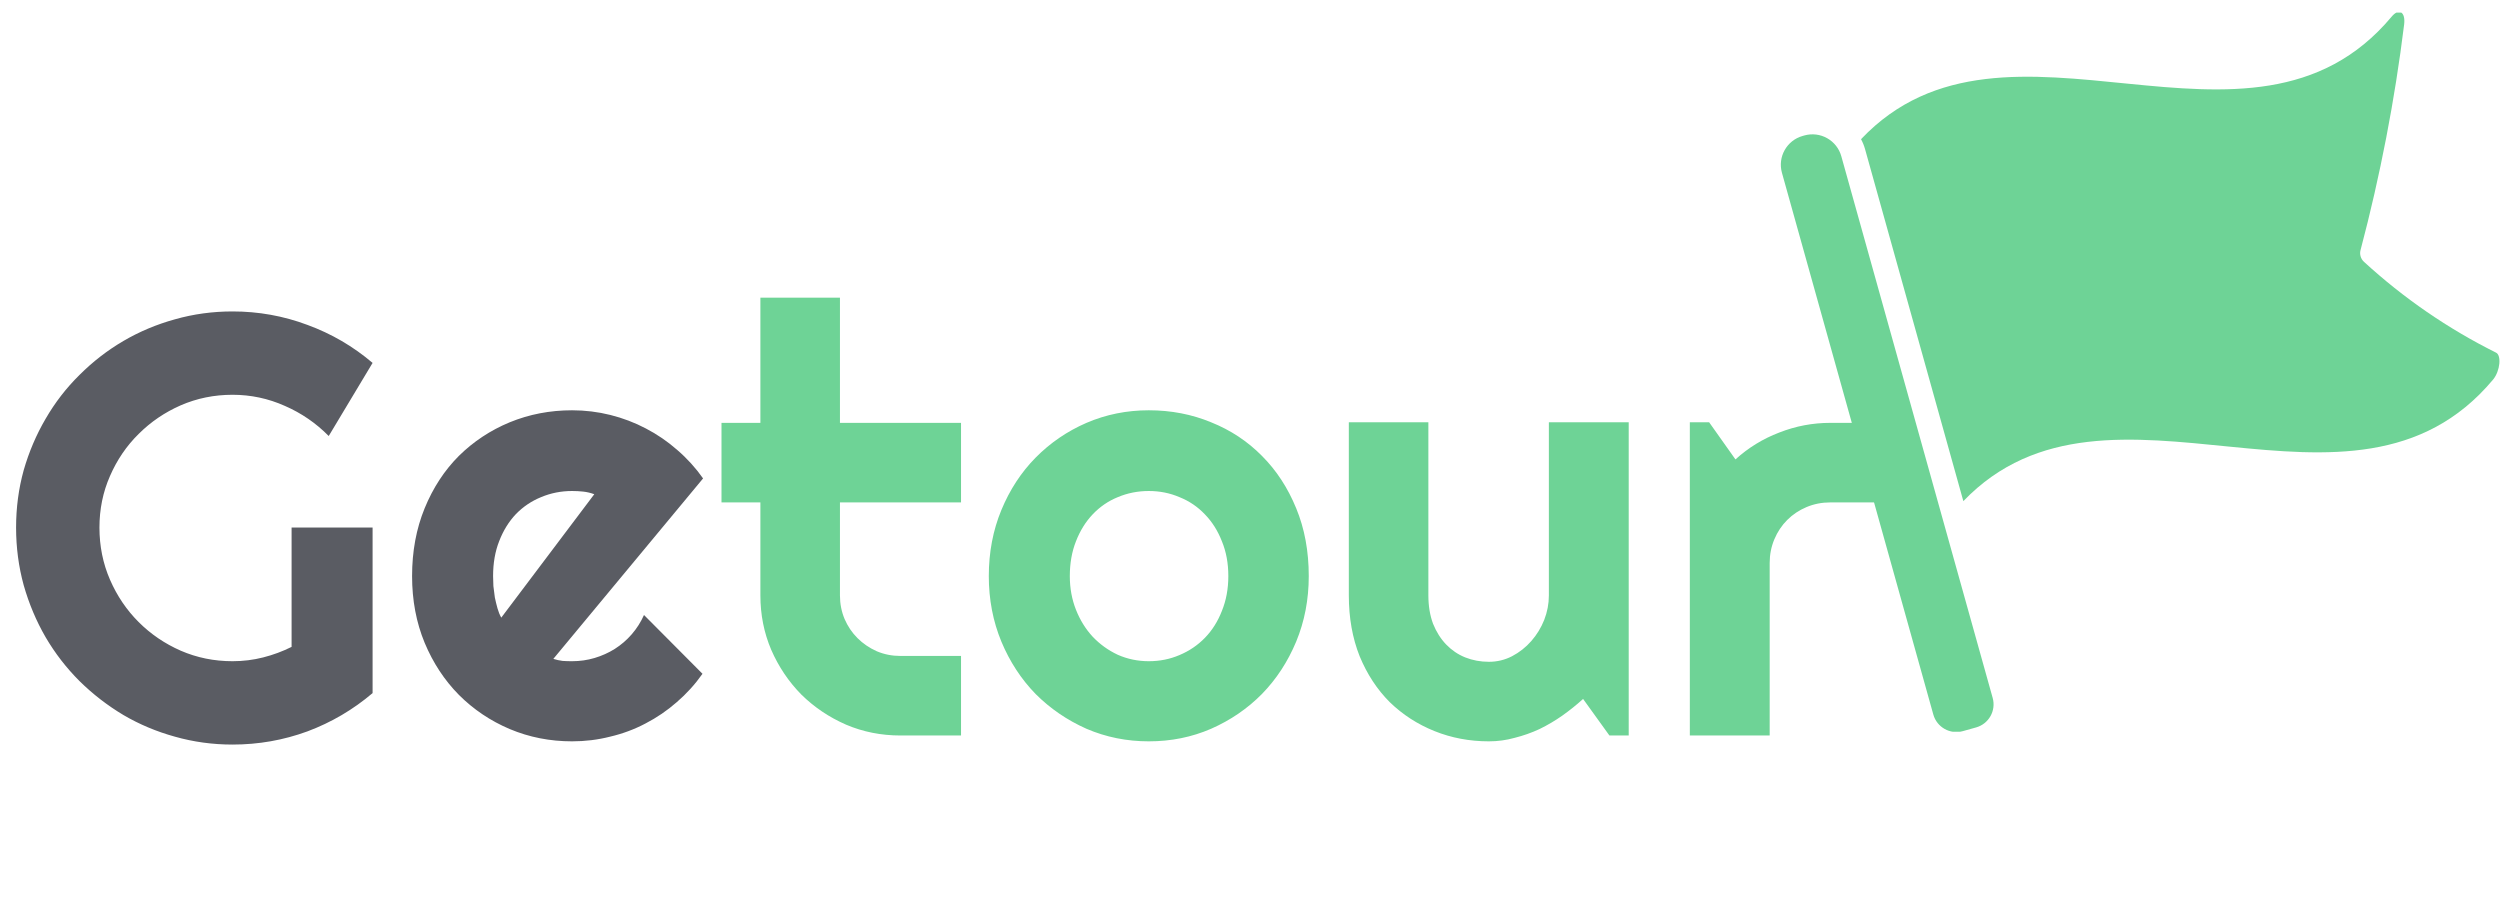 <svg width="192" height="69" viewBox="0 0 192 69" fill="none" xmlns="http://www.w3.org/2000/svg">
<path d="M28.615 53.23C27.118 54.502 25.448 55.483 23.606 56.172C21.765 56.846 19.848 57.183 17.856 57.183C16.329 57.183 14.854 56.98 13.432 56.576C12.024 56.187 10.706 55.633 9.479 54.914C8.251 54.18 7.128 53.312 6.109 52.309C5.091 51.29 4.223 50.167 3.504 48.939C2.785 47.697 2.224 46.364 1.819 44.941C1.43 43.519 1.235 42.044 1.235 40.517C1.235 38.989 1.43 37.522 1.819 36.114C2.224 34.707 2.785 33.389 3.504 32.161C4.223 30.918 5.091 29.795 6.109 28.792C7.128 27.774 8.251 26.905 9.479 26.186C10.706 25.468 12.024 24.914 13.432 24.524C14.854 24.12 16.329 23.918 17.856 23.918C19.848 23.918 21.765 24.262 23.606 24.951C25.448 25.625 27.118 26.598 28.615 27.871L25.246 33.486C24.273 32.498 23.15 31.727 21.877 31.173C20.604 30.604 19.264 30.319 17.856 30.319C16.449 30.319 15.124 30.589 13.881 31.128C12.653 31.667 11.575 32.401 10.646 33.329C9.718 34.242 8.984 35.321 8.445 36.563C7.906 37.791 7.637 39.109 7.637 40.517C7.637 41.939 7.906 43.272 8.445 44.515C8.984 45.758 9.718 46.843 10.646 47.772C11.575 48.7 12.653 49.434 13.881 49.973C15.124 50.512 16.449 50.781 17.856 50.781C18.665 50.781 19.451 50.684 20.215 50.489C20.979 50.295 21.705 50.025 22.394 49.681V40.517H28.615V53.23ZM42.496 50.602C42.736 50.676 42.975 50.729 43.215 50.759C43.454 50.774 43.694 50.781 43.934 50.781C44.533 50.781 45.109 50.699 45.663 50.534C46.217 50.369 46.734 50.137 47.213 49.838C47.707 49.523 48.141 49.149 48.516 48.715C48.905 48.266 49.219 47.772 49.459 47.232L53.951 51.747C53.382 52.556 52.723 53.282 51.975 53.926C51.241 54.57 50.44 55.116 49.571 55.565C48.718 56.015 47.812 56.352 46.853 56.576C45.91 56.816 44.937 56.935 43.934 56.935C42.242 56.935 40.647 56.621 39.149 55.992C37.667 55.363 36.364 54.487 35.241 53.364C34.133 52.241 33.257 50.908 32.613 49.366C31.969 47.809 31.648 46.102 31.648 44.245C31.648 42.343 31.969 40.606 32.613 39.034C33.257 37.462 34.133 36.122 35.241 35.014C36.364 33.906 37.667 33.045 39.149 32.431C40.647 31.817 42.242 31.51 43.934 31.51C44.937 31.51 45.918 31.63 46.876 31.869C47.834 32.109 48.74 32.453 49.594 32.902C50.462 33.352 51.271 33.906 52.02 34.564C52.768 35.208 53.427 35.934 53.996 36.743L42.496 50.602ZM45.641 37.956C45.356 37.851 45.072 37.784 44.787 37.754C44.518 37.724 44.233 37.709 43.934 37.709C43.095 37.709 42.301 37.866 41.553 38.181C40.819 38.48 40.175 38.914 39.621 39.483C39.082 40.052 38.655 40.741 38.341 41.55C38.026 42.343 37.869 43.242 37.869 44.245C37.869 44.47 37.877 44.724 37.892 45.009C37.922 45.293 37.959 45.585 38.004 45.885C38.064 46.169 38.131 46.446 38.206 46.716C38.281 46.985 38.378 47.225 38.498 47.434L45.641 37.956Z" fill="#5A5C63"/>
<path d="M69.157 56.486C67.675 56.486 66.282 56.209 64.98 55.655C63.677 55.086 62.531 54.315 61.543 53.342C60.57 52.353 59.798 51.208 59.23 49.905C58.675 48.602 58.398 47.21 58.398 45.727V38.585H55.411V32.476H58.398V22.862H64.508V32.476H73.807V38.585H64.508V45.727C64.508 46.371 64.628 46.978 64.867 47.547C65.107 48.101 65.436 48.587 65.856 49.007C66.275 49.426 66.769 49.763 67.338 50.017C67.907 50.257 68.513 50.377 69.157 50.377H73.807V56.486H69.157ZM100.513 44.245C100.513 46.042 100.191 47.719 99.547 49.276C98.903 50.819 98.027 52.159 96.919 53.297C95.811 54.42 94.508 55.311 93.011 55.97C91.528 56.614 89.934 56.935 88.227 56.935C86.534 56.935 84.94 56.614 83.442 55.97C81.96 55.311 80.657 54.42 79.534 53.297C78.426 52.159 77.55 50.819 76.906 49.276C76.262 47.719 75.94 46.042 75.94 44.245C75.94 42.418 76.262 40.726 76.906 39.169C77.55 37.612 78.426 36.272 79.534 35.148C80.657 34.01 81.96 33.119 83.442 32.476C84.94 31.832 86.534 31.51 88.227 31.51C89.934 31.51 91.528 31.817 93.011 32.431C94.508 33.03 95.811 33.891 96.919 35.014C98.027 36.122 98.903 37.462 99.547 39.034C100.191 40.591 100.513 42.328 100.513 44.245ZM94.336 44.245C94.336 43.257 94.171 42.366 93.842 41.572C93.527 40.764 93.093 40.075 92.539 39.506C91.985 38.922 91.334 38.48 90.585 38.181C89.851 37.866 89.065 37.709 88.227 37.709C87.388 37.709 86.594 37.866 85.846 38.181C85.112 38.48 84.468 38.922 83.914 39.506C83.375 40.075 82.948 40.764 82.634 41.572C82.319 42.366 82.162 43.257 82.162 44.245C82.162 45.173 82.319 46.035 82.634 46.828C82.948 47.622 83.375 48.31 83.914 48.895C84.468 49.478 85.112 49.943 85.846 50.287C86.594 50.617 87.388 50.781 88.227 50.781C89.065 50.781 89.851 50.624 90.585 50.309C91.334 49.995 91.985 49.553 92.539 48.984C93.093 48.415 93.527 47.727 93.842 46.918C94.171 46.109 94.336 45.218 94.336 44.245ZM121.581 53.679C121.087 54.128 120.555 54.555 119.986 54.959C119.432 55.348 118.848 55.693 118.234 55.992C117.62 56.277 116.984 56.501 116.325 56.666C115.681 56.846 115.022 56.935 114.349 56.935C112.866 56.935 111.474 56.673 110.171 56.149C108.868 55.625 107.723 54.884 106.734 53.926C105.761 52.952 104.99 51.777 104.421 50.399C103.867 49.007 103.59 47.45 103.59 45.727V32.431H109.699V45.727C109.699 46.536 109.819 47.262 110.059 47.906C110.313 48.535 110.65 49.067 111.069 49.501C111.489 49.935 111.975 50.265 112.529 50.489C113.098 50.714 113.705 50.826 114.349 50.826C114.978 50.826 115.569 50.684 116.123 50.399C116.692 50.1 117.186 49.711 117.605 49.231C118.025 48.752 118.354 48.213 118.594 47.614C118.833 47 118.953 46.371 118.953 45.727V32.431H125.085V56.486H123.603L121.581 53.679ZM135.911 56.486H129.779V32.431H131.262L133.283 35.283C134.271 34.385 135.395 33.696 136.652 33.217C137.91 32.723 139.213 32.476 140.561 32.476H145.974V38.585H140.561C139.917 38.585 139.31 38.705 138.741 38.944C138.172 39.184 137.678 39.513 137.259 39.933C136.84 40.352 136.51 40.846 136.271 41.415C136.031 41.984 135.911 42.59 135.911 43.234V56.486Z" fill="#6ED396"/>
<g clip-path="url(#clip0)">
<path d="M150.745 56.152L151.762 55.867C152.74 55.594 153.311 54.58 153.038 53.602L141.412 11.997C141.248 11.41 140.857 10.912 140.326 10.613C139.795 10.314 139.167 10.238 138.579 10.402L138.448 10.439C137.225 10.78 136.511 12.048 136.853 13.271L148.479 54.876C148.752 55.854 149.767 56.425 150.745 56.152V56.152Z" fill="#6ED396"/>
<path d="M191.686 27.078C187.999 25.239 184.588 22.893 181.553 20.107C181.298 19.873 181.198 19.515 181.296 19.183C182.8 13.494 183.917 7.71 184.639 1.87C184.753 0.899 184.229 0.613 183.677 1.28C172.84 14.241 154.089 -1.091 142.928 10.689C143.062 10.94 143.168 11.205 143.243 11.479L150.785 38.486C161.965 26.849 180.649 42.086 191.467 29.154C192.019 28.487 192.124 27.268 191.686 27.078V27.078Z" fill="#6ED396"/>
</g>
<defs>
<clipPath id="clip0">
<rect width="55.233" height="55.233" fill="white" transform="translate(136.767 0.966)"/>
</clipPath>
</defs>
</svg>

